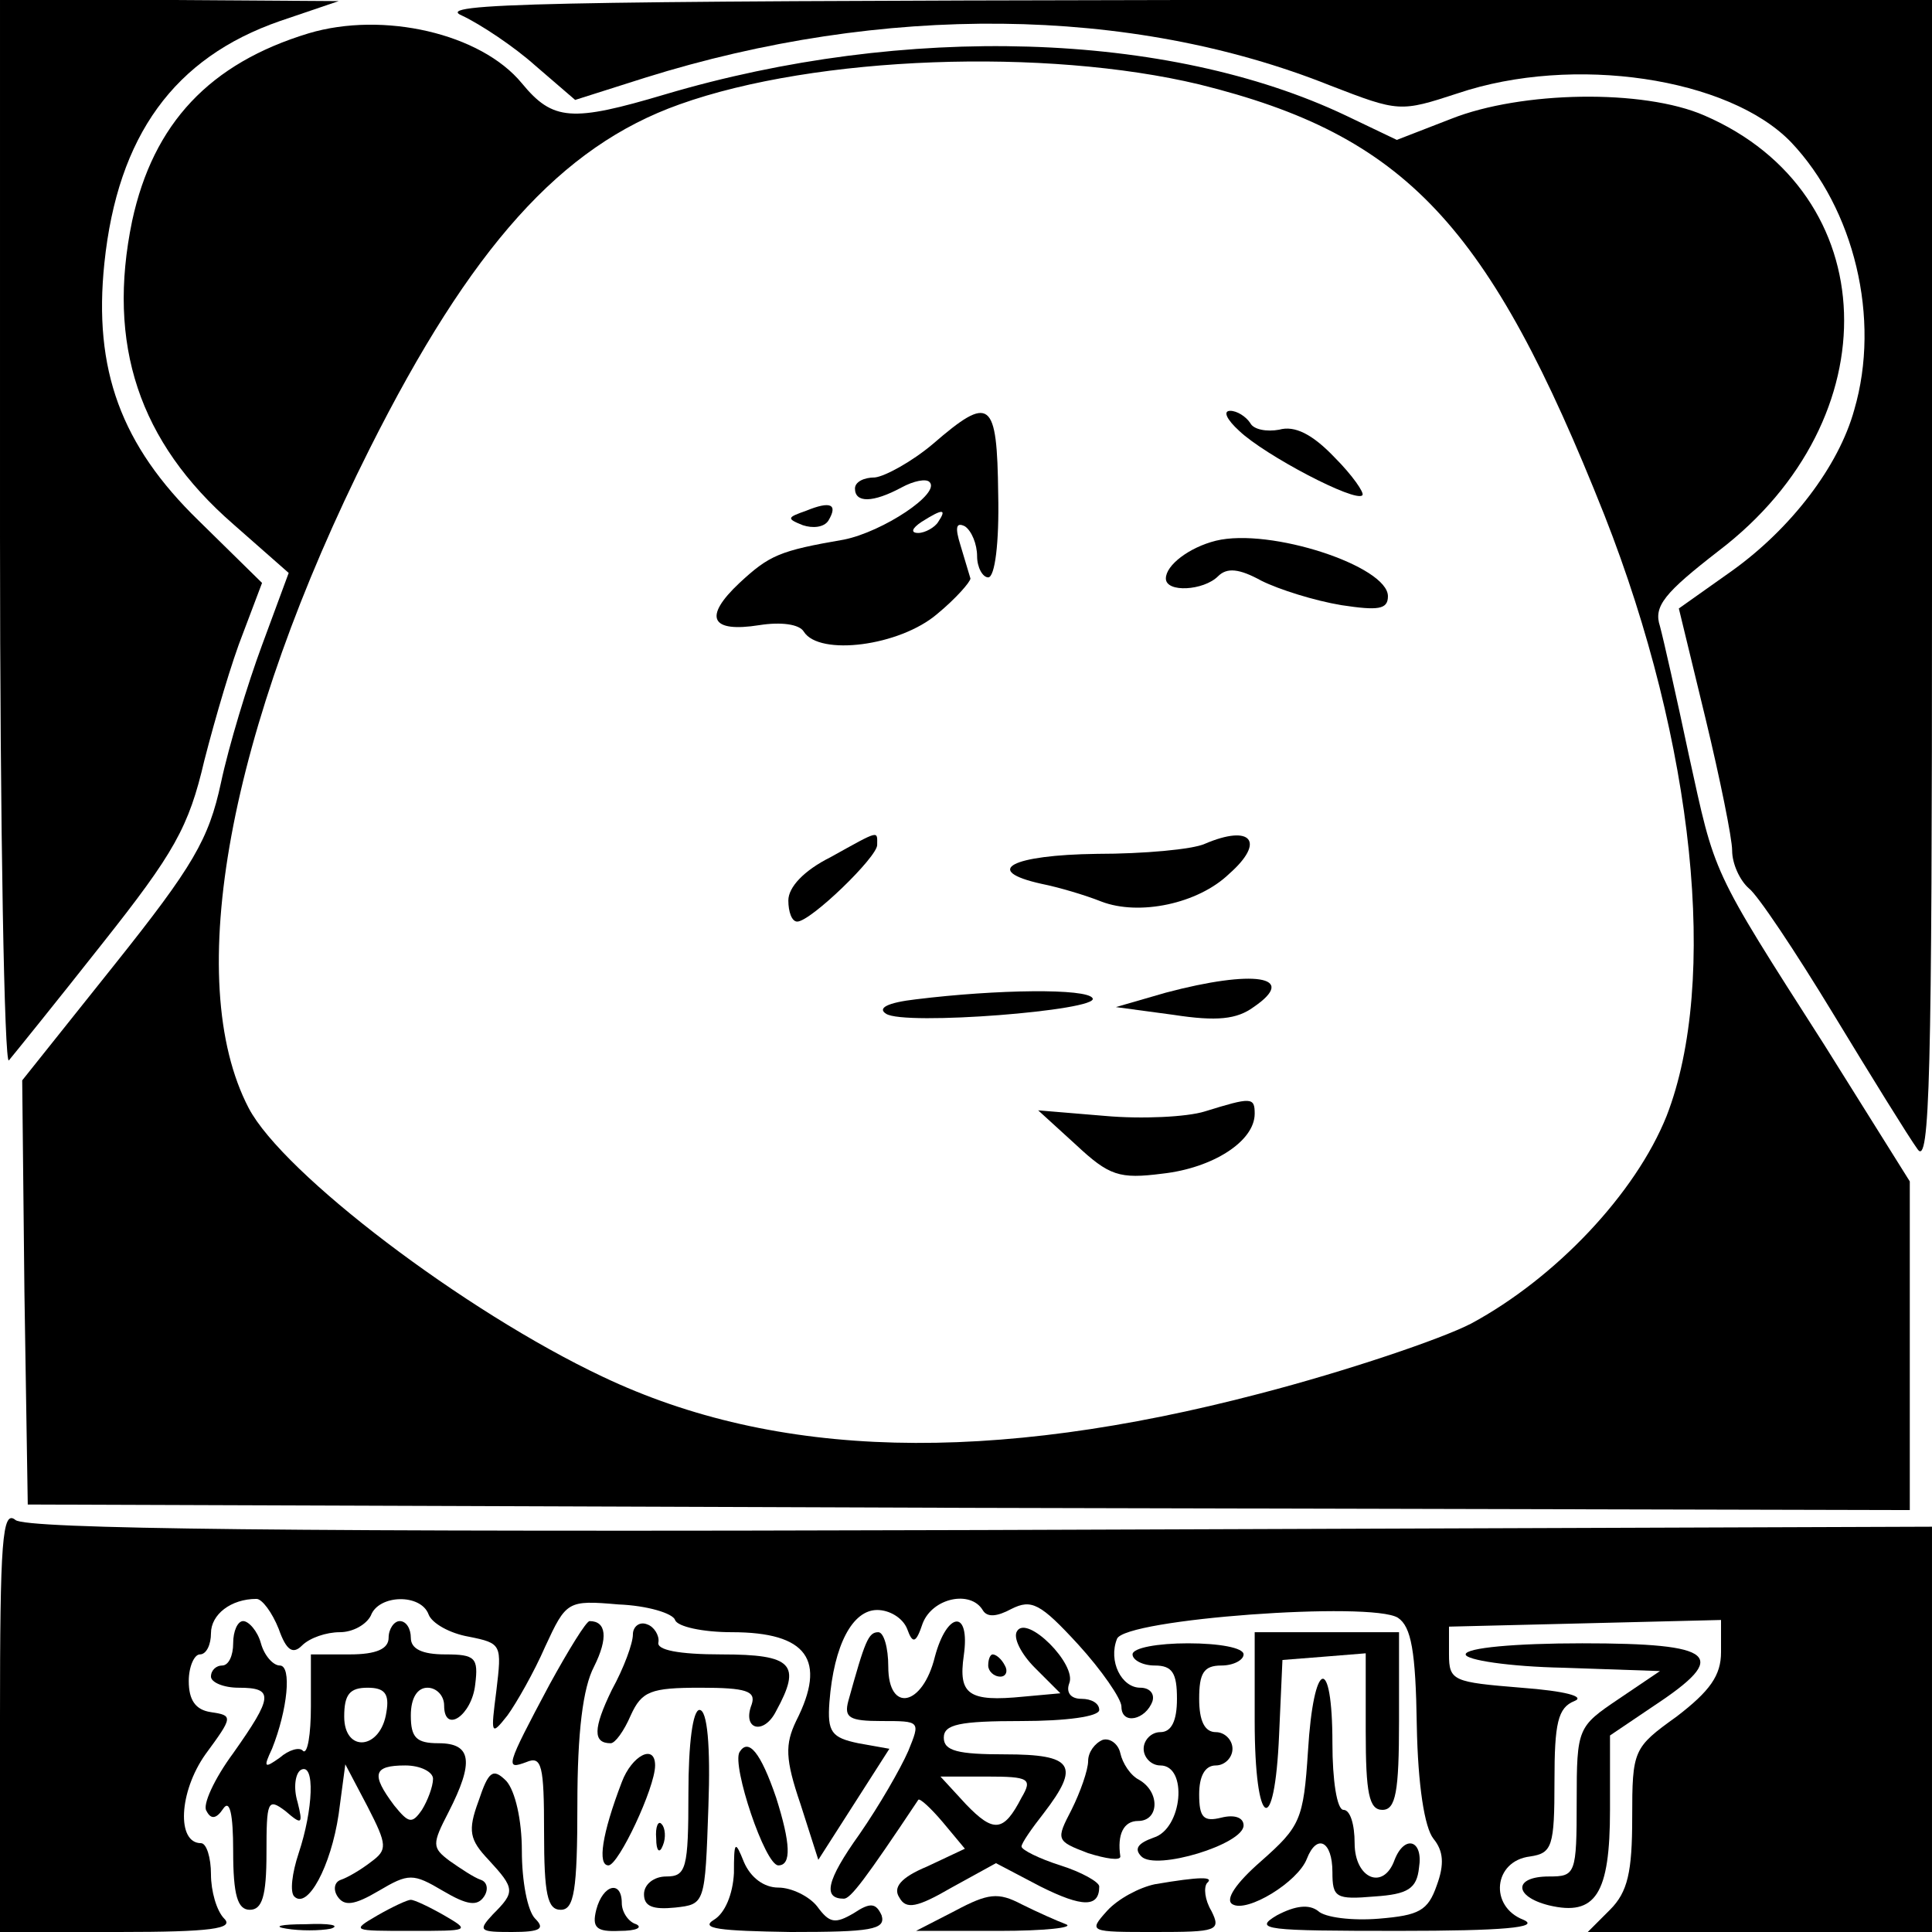 <?xml version="1.0" standalone="no"?>
<!DOCTYPE svg PUBLIC "-//W3C//DTD SVG 20010904//EN"
 "http://www.w3.org/TR/2001/REC-SVG-20010904/DTD/svg10.dtd">
<svg version="1.0" xmlns="http://www.w3.org/2000/svg"
 width="174pt" height="174pt" viewBox="0 0 174 174"
 preserveAspectRatio="xMidYMid meet">

<g transform="translate(0,174) scale(0.1,-0.1)"
fill="#000000" stroke="none">
<path d="M0 1258 c0 -265 4 -478 8 -473 5 6 43 53 84 105 65 82 78 105 92 165
10 39 25 90 35 115 l17 45 -57 56 c-70 68 -95 136 -85 232 12 115 63 185 158
218 l53 18 -152 1 -153 0 0 -482z"/>
<path d="M416 1726 c17 -8 47 -28 66 -45 l36 -31 63 20 c214 67 437 65 617 -7
62 -24 63 -24 115 -7 104 35 244 14 300 -44 57 -60 81 -159 57 -241 -14 -51
-57 -107 -110 -145 l-48 -34 24 -99 c13 -54 24 -108 24 -119 0 -12 7 -27 15
-34 8 -6 42 -57 76 -113 34 -56 68 -111 76 -122 11 -16 13 64 13 508 l0 527
-677 0 c-576 -1 -673 -3 -647 -14z"/>
<path d="M278 1710 c-89 -27 -140 -81 -159 -169 -23 -111 6 -199 91 -273 l50
-44 -24 -65 c-13 -35 -30 -91 -37 -124 -11 -51 -25 -75 -96 -164 l-83 -104 2
-191 3 -191 848 -3 847 -2 0 148 0 148 -77 123 c-103 161 -98 152 -122 261
-11 52 -23 105 -26 116 -6 18 4 30 53 68 156 119 149 322 -13 392 -55 24 -165
22 -228 -3 l-49 -19 -46 22 c-160 76 -397 83 -613 19 -84 -25 -101 -24 -129
10 -37 45 -125 65 -192 45z m802 -46 c186 -46 261 -126 365 -388 81 -206 103
-420 56 -541 -28 -70 -100 -146 -176 -187 -27 -14 -113 -43 -190 -63 -244 -64
-436 -59 -592 15 -125 59 -288 183 -319 242 -60 115 -18 341 109 594 91 181
172 272 279 310 123 44 330 51 468 18z"/>
<path d="M840 1340 c-19 -16 -43 -29 -52 -30 -10 0 -18 -4 -18 -10 0 -13 16
-13 42 1 11 6 22 8 25 5 11 -10 -42 -45 -77 -52 -58 -10 -67 -14 -94 -39 -33
-31 -26 -45 18 -38 19 3 36 1 40 -6 14 -22 86 -13 120 16 17 14 30 29 30 32
-1 3 -5 17 -9 30 -5 16 -4 21 4 17 6 -4 11 -16 11 -27 0 -10 5 -19 10 -19 6 0
10 31 9 75 -1 85 -7 90 -59 45z m5 -70 c-3 -5 -12 -10 -18 -10 -7 0 -6 4 3 10
19 12 23 12 15 0z"/>
<path d="M1116 1352 c23 -22 105 -65 111 -58 2 2 -9 18 -25 34 -20 21 -36 29
-50 25 -11 -2 -23 0 -26 6 -4 6 -12 11 -18 11 -7 0 -3 -8 8 -18z"/>
<path d="M726 1280 c-17 -6 -18 -7 -3 -13 9 -3 19 -2 23 4 9 15 2 18 -20 9z"/>
<path d="M1095 1253 c-24 -6 -45 -22 -45 -34 0 -13 34 -11 47 2 8 8 19 7 39
-4 16 -8 48 -18 72 -22 33 -5 42 -4 42 8 0 27 -106 62 -155 50z"/>
<path d="M748 968 c-24 -12 -38 -27 -38 -39 0 -10 3 -19 8 -19 12 0 72 58 72
69 0 13 3 14 -42 -11z"/>
<path d="M1085 980 c-11 -5 -55 -9 -97 -9 -77 -1 -104 -15 -50 -27 15 -3 39
-10 54 -16 34 -13 87 -2 115 25 33 29 20 45 -22 27z"/>
<path d="M1050 846 l-45 -13 52 -7 c39 -6 57 -4 72 7 41 28 0 34 -79 13z"/>
<path d="M825 840 c-26 -3 -35 -8 -27 -13 16 -11 193 3 186 14 -5 9 -86 8
-159 -1z"/>
<path d="M1085 739 c-16 -5 -57 -7 -90 -4 l-60 5 34 -31 c30 -28 39 -31 78
-26 45 5 83 29 83 54 0 15 -3 15 -45 2z"/>
<path d="M0 191 l0 -191 107 0 c83 0 104 3 95 12 -7 7 -12 25 -12 40 0 15 -4
28 -9 28 -22 0 -20 46 4 80 25 34 25 35 5 38 -14 2 -20 11 -20 28 0 13 5 24
10 24 6 0 10 9 10 19 0 17 18 31 41 31 5 0 14 -12 20 -27 7 -20 13 -23 21 -15
7 7 22 12 34 12 12 0 24 7 28 15 7 19 45 20 52 1 3 -8 19 -17 36 -20 30 -6 30
-7 25 -49 -5 -39 -5 -41 10 -22 8 11 24 39 34 62 19 41 20 42 66 38 26 -1 49
-8 51 -14 2 -6 25 -11 51 -11 68 0 86 -25 58 -80 -10 -21 -10 -34 4 -75 l16
-50 32 50 32 50 -28 5 c-24 5 -28 10 -26 37 4 52 21 83 43 83 11 0 23 -7 27
-17 5 -14 8 -13 14 5 9 23 43 30 54 12 4 -7 13 -6 26 1 18 9 26 5 60 -32 21
-23 39 -49 39 -56 0 -17 22 -12 28 5 2 7 -3 12 -11 12 -17 0 -29 24 -21 44 7
18 229 34 253 19 12 -8 16 -30 17 -97 1 -54 7 -92 15 -102 9 -11 10 -23 3 -42
-8 -23 -16 -27 -52 -30 -24 -2 -49 1 -55 7 -8 6 -20 5 -37 -4 -22 -13 -10 -14
110 -14 93 0 128 3 112 10 -31 12 -27 53 6 57 20 3 22 9 22 68 0 52 3 66 18
72 10 4 -8 9 -48 12 -61 5 -65 6 -65 30 l0 25 123 3 122 3 0 -29 c0 -21 -10
-35 -40 -58 -39 -28 -40 -30 -40 -91 0 -49 -4 -67 -20 -83 l-20 -20 155 0 155
0 0 183 0 182 -856 -3 c-627 -2 -860 1 -870 9 -12 10 -14 -19 -14 -180z"/>
<path d="M210 260 c0 -11 -4 -20 -10 -20 -5 0 -10 -4 -10 -10 0 -5 11 -10 25
-10 32 0 31 -8 -5 -59 -17 -23 -28 -47 -24 -52 4 -8 9 -7 15 2 6 9 9 -5 9 -38
0 -40 4 -53 15 -53 11 0 15 12 15 51 0 47 1 50 17 38 15 -13 16 -12 11 8 -4
13 -2 26 3 29 13 7 11 -36 -2 -75 -6 -18 -8 -35 -4 -39 12 -12 33 27 40 74 l6
45 20 -38 c18 -35 18 -39 3 -50 -9 -7 -21 -14 -27 -16 -6 -2 -7 -9 -3 -15 6
-9 15 -8 37 5 27 16 31 16 58 0 22 -13 31 -14 37 -5 4 6 3 13 -3 15 -6 2 -18
10 -28 17 -16 12 -16 15 -1 44 23 45 21 62 -9 62 -20 0 -25 5 -25 25 0 16 6
25 15 25 8 0 15 -7 15 -16 0 -26 25 -9 28 19 3 24 0 27 -27 27 -21 0 -31 5
-31 15 0 8 -4 15 -10 15 -5 0 -10 -7 -10 -15 0 -10 -11 -15 -35 -15 l-35 0 0
-47 c0 -25 -3 -43 -7 -40 -3 4 -13 1 -21 -6 -14 -10 -15 -9 -7 8 14 35 18 75
7 75 -6 0 -14 9 -17 20 -3 11 -11 20 -16 20 -5 0 -9 -9 -9 -20z m138 -62 c-5
-34 -38 -37 -38 -4 0 20 5 26 21 26 15 0 20 -5 17 -22z m42 -60 c0 -7 -5 -20
-10 -28 -9 -13 -12 -12 -25 4 -21 28 -19 36 10 36 14 0 25 -6 25 -12z"/>
<path d="M495 223 c-40 -75 -40 -77 -21 -70 14 6 16 -3 16 -63 0 -56 3 -70 15
-70 12 0 15 17 15 95 0 65 5 105 15 124 13 26 11 41 -4 41 -3 0 -19 -26 -36
-57z"/>
<path d="M570 268 c0 -8 -8 -30 -19 -50 -17 -35 -17 -48 -1 -48 4 0 12 11 18
25 10 22 18 25 63 25 41 0 50 -3 46 -15 -9 -23 11 -28 22 -6 23 42 15 51 -49
51 -39 0 -59 4 -57 11 1 6 -4 14 -10 16 -7 3 -13 -2 -13 -9z"/>
<path d="M842 248 c-11 -45 -42 -51 -42 -9 0 17 -4 31 -9 31 -9 0 -12 -8 -27
-62 -4 -15 1 -18 30 -18 35 0 35 0 24 -27 -7 -16 -26 -49 -44 -75 -30 -42 -33
-58 -14 -58 6 0 19 17 67 89 1 2 11 -7 22 -20 l20 -24 -34 -16 c-24 -10 -31
-19 -25 -28 6 -11 16 -9 47 9 l40 22 40 -21 c38 -19 53 -19 53 0 0 4 -16 13
-35 19 -19 6 -35 14 -35 17 0 3 9 16 20 30 33 43 27 53 -35 53 -42 0 -55 3
-55 15 0 12 14 15 70 15 40 0 70 4 70 10 0 6 -7 10 -16 10 -10 0 -14 6 -11 14
7 17 -38 62 -47 47 -4 -6 4 -21 16 -33 l23 -23 -33 -3 c-50 -5 -59 2 -54 37 6
42 -15 40 -26 -1z m78 -127 c-16 -31 -25 -32 -50 -6 l-23 25 42 0 c38 0 41 -2
31 -19z"/>
<path d="M1130 190 c0 -97 18 -107 22 -12 l3 67 38 3 37 3 0 -70 c0 -56 3 -71
15 -71 12 0 15 16 15 80 l0 80 -65 0 -65 0 0 -80z"/>
<path d="M1020 250 c0 -5 9 -10 20 -10 16 0 20 -7 20 -30 0 -20 -5 -30 -15
-30 -8 0 -15 -7 -15 -15 0 -8 7 -15 15 -15 25 0 20 -57 -6 -65 -14 -5 -18 -10
-11 -17 13 -13 92 11 92 28 0 7 -8 10 -20 7 -16 -4 -20 0 -20 21 0 16 5 26 15
26 8 0 15 7 15 15 0 8 -7 15 -15 15 -10 0 -15 10 -15 30 0 23 4 30 20 30 11 0
20 5 20 10 0 6 -22 10 -50 10 -27 0 -50 -4 -50 -10z"/>
<path d="M1320 250 c0 -5 39 -11 88 -12 l87 -3 -37 -25 c-37 -25 -38 -26 -38
-92 0 -66 -1 -68 -25 -68 -32 0 -32 -18 0 -26 42 -10 55 10 55 86 l0 67 40 27
c68 45 56 56 -65 56 -60 0 -105 -4 -105 -10z"/>
<path d="M890 240 c0 -5 5 -10 11 -10 5 0 7 5 4 10 -3 6 -8 10 -11 10 -2 0 -4
-4 -4 -10z"/>
<path d="M1178 163 c-4 -62 -7 -68 -42 -99 -23 -20 -33 -35 -26 -39 13 -8 59
20 67 41 9 23 23 16 23 -12 0 -23 3 -25 38 -22 30 2 38 7 40 26 4 25 -13 30
-22 7 -10 -28 -36 -17 -36 15 0 17 -4 30 -10 30 -6 0 -10 27 -10 60 0 81 -17
76 -22 -7z"/>
<path d="M620 125 c0 -68 -2 -75 -20 -75 -11 0 -20 -7 -20 -16 0 -11 8 -14 28
-12 27 3 27 3 30 91 2 55 -1 87 -8 87 -6 0 -10 -30 -10 -75z"/>
<path d="M993 173 c-7 -3 -13 -11 -13 -19 0 -8 -7 -28 -15 -44 -14 -27 -14
-28 15 -39 16 -5 29 -7 29 -3 -3 20 3 32 16 32 19 0 20 26 1 37 -8 4 -15 15
-17 24 -2 9 -10 14 -16 12z"/>
<path d="M666 162 c-7 -12 23 -102 35 -102 12 0 11 20 -2 61 -14 41 -25 54
-33 41z"/>
<path d="M560 135 c-18 -47 -22 -75 -12 -75 9 0 42 70 42 90 0 20 -21 9 -30
-15z"/>
<path d="M431 118 c-10 -27 -8 -35 9 -53 24 -26 24 -29 4 -49 -14 -15 -12 -16
17 -16 26 0 30 3 21 12 -7 7 -12 34 -12 61 0 28 -6 54 -14 63 -12 12 -16 9
-25 -18z"/>
<path d="M591 84 c0 -11 3 -14 6 -6 3 7 2 16 -1 19 -3 4 -6 -2 -5 -13z"/>
<path d="M661 53 c-1 -19 -8 -36 -18 -42 -13 -8 5 -10 69 -11 72 0 86 2 82 15
-5 11 -10 12 -25 2 -17 -10 -22 -9 -33 6 -7 9 -23 17 -35 17 -13 0 -25 9 -31
23 -8 20 -9 19 -9 -10z"/>
<path d="M1040 43 c-14 -3 -33 -13 -43 -24 -17 -19 -16 -19 43 -19 56 0 60 1
51 19 -6 10 -7 21 -4 25 7 6 -6 6 -47 -1z"/>
<path d="M537 20 c-4 -16 0 -20 21 -19 15 0 21 3 15 6 -7 2 -13 11 -13 19 0
21 -17 17 -23 -6z"/>
<path d="M860 19 l-35 -18 75 0 c41 0 68 3 60 6 -8 3 -26 11 -40 18 -21 11
-30 10 -60 -6z"/>
<path d="M340 15 c-24 -14 -23 -14 30 -14 53 0 54 0 30 14 -14 8 -27 14 -30
14 -3 0 -16 -6 -30 -14z"/>
<path d="M258 3 c12 -2 30 -2 40 0 9 3 -1 5 -23 4 -22 0 -30 -2 -17 -4z"/>
</g>
</svg>

